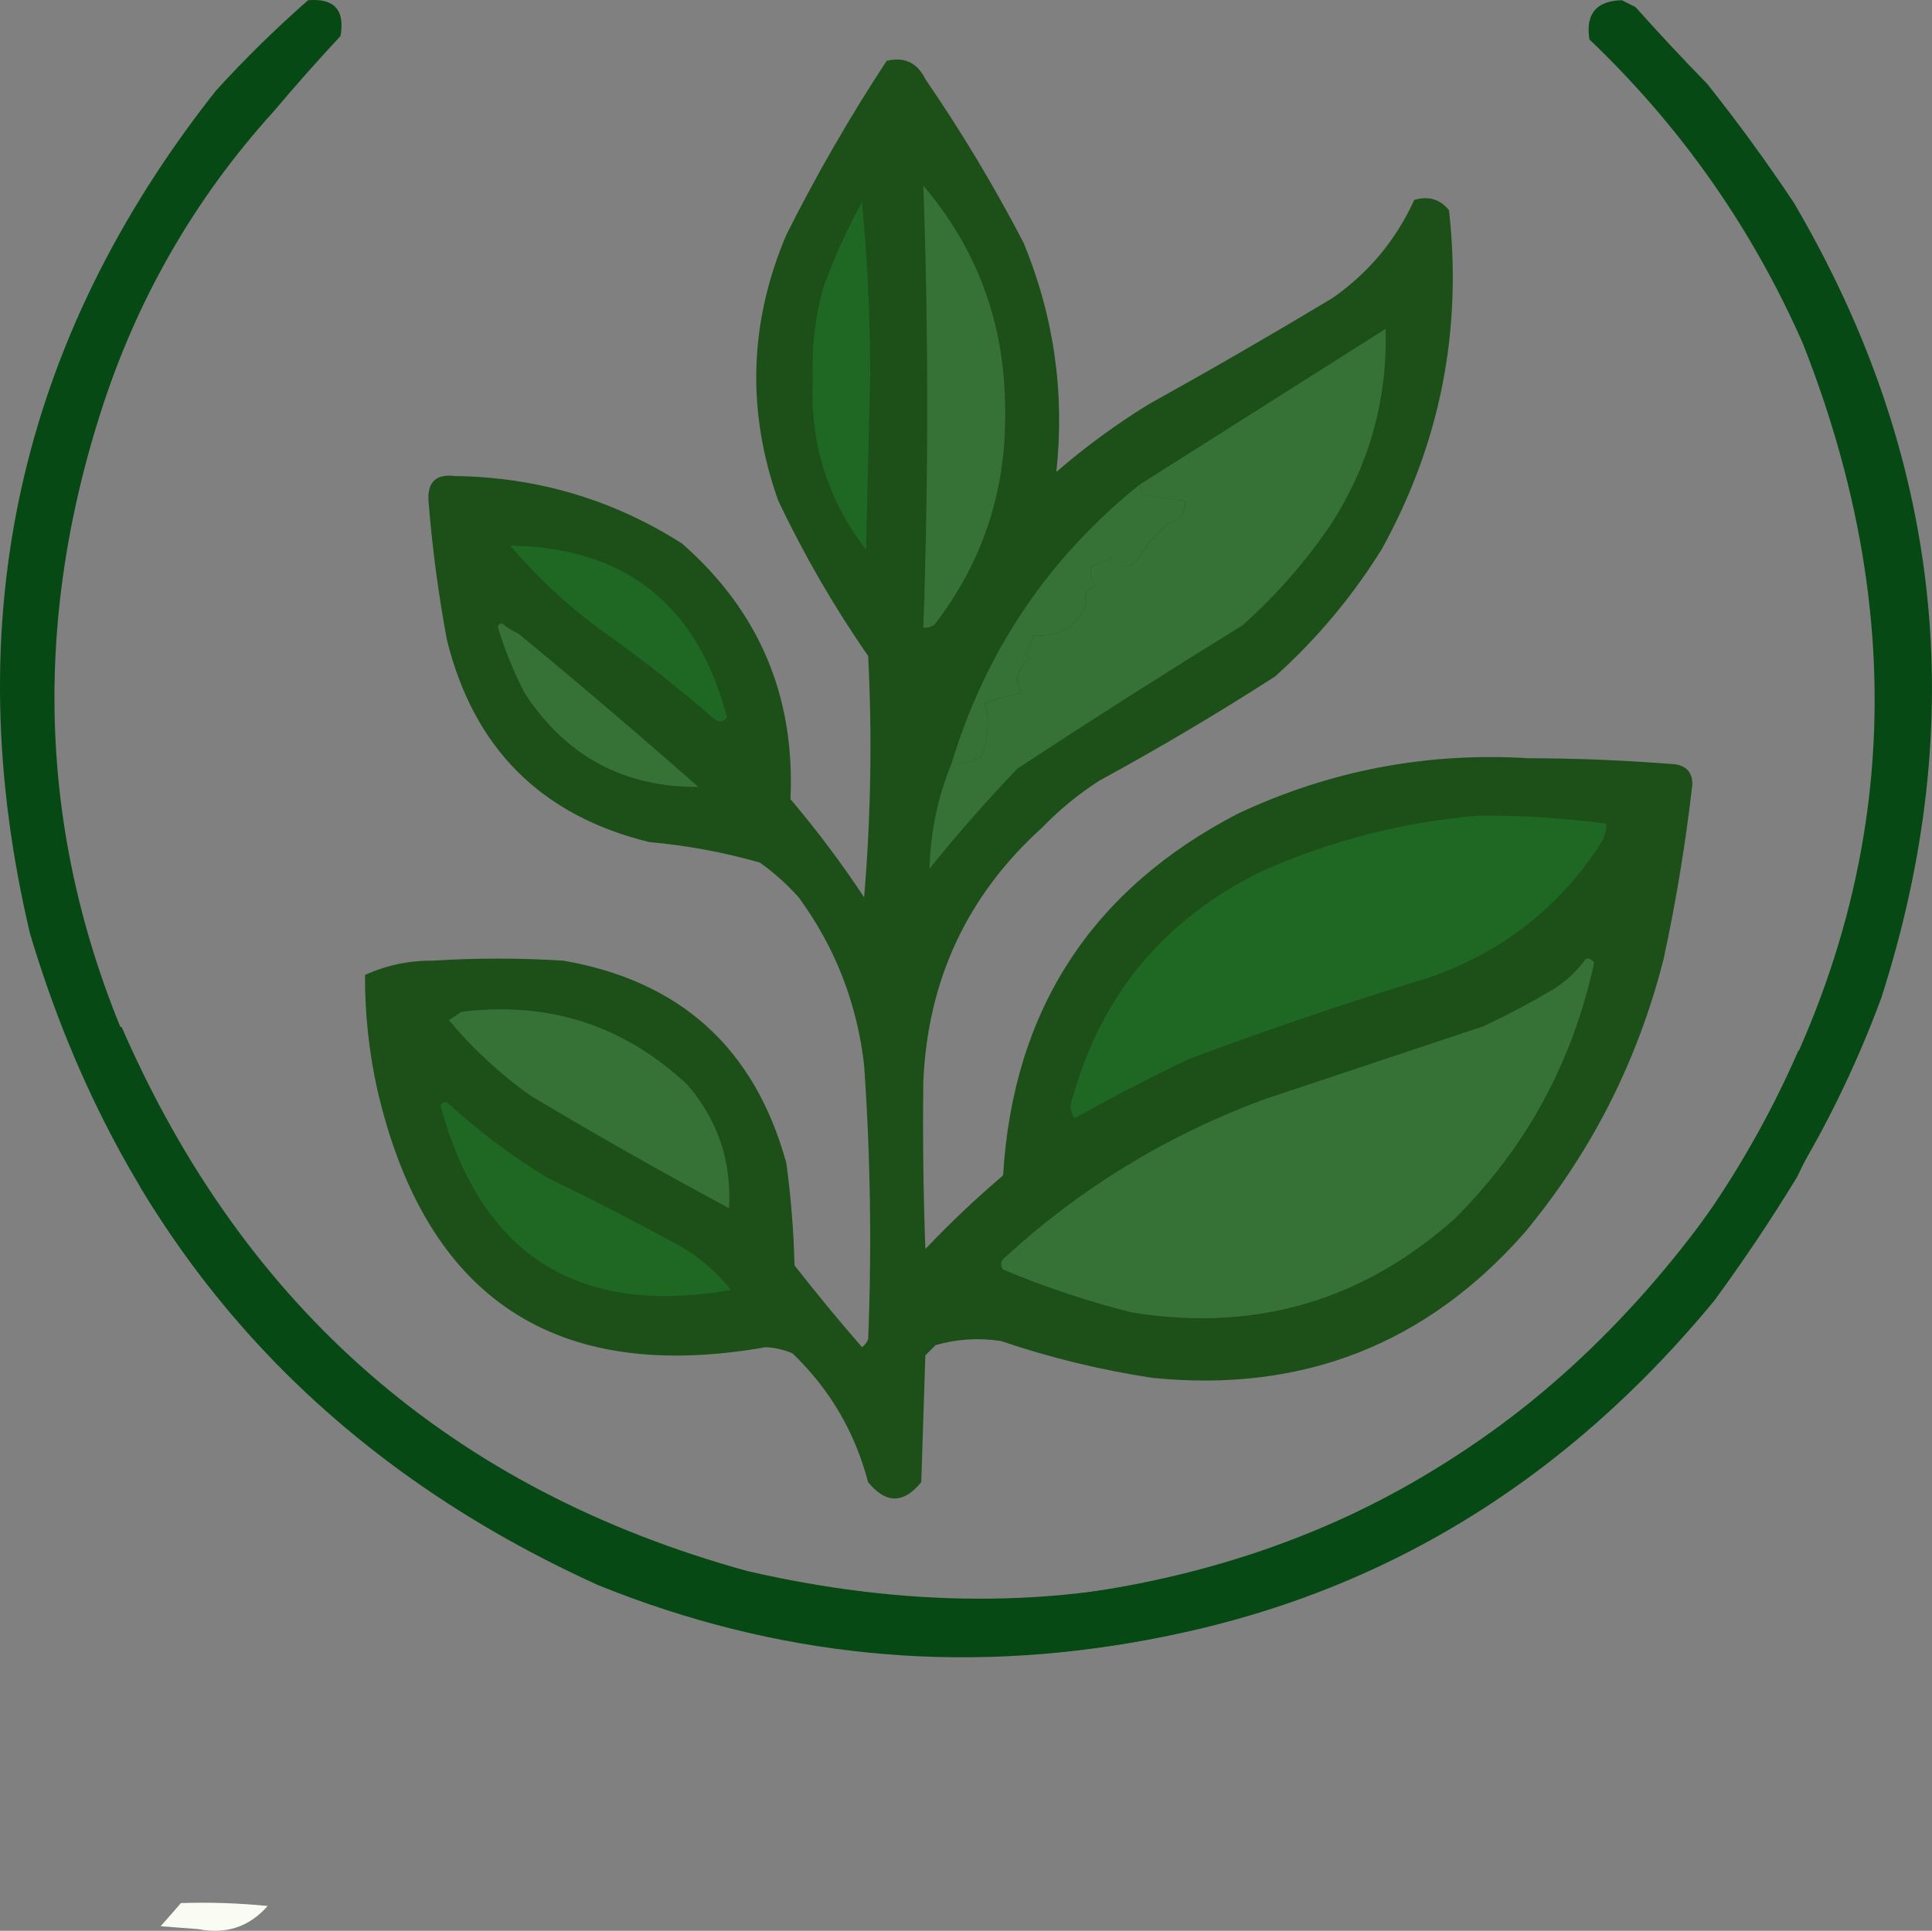 <?xml version="1.0" encoding="UTF-8"?>
<svg id="Capa_1" data-name="Capa 1" xmlns="http://www.w3.org/2000/svg" viewBox="0 0 667.99 667.65">
  <rect x="0" y="0" width="667.99" height="667.65" fill="#808080" stroke="none"/>
  <defs>
    <style>
      .cls-1 {
        fill: #367236;
      }

      .cls-1, .cls-2, .cls-3, .cls-4, .cls-5 {
        fill-rule: evenodd;
        stroke-width: 0px;
      }

      .cls-2 {
        fill: #1e6823;
      }

      .cls-3 {
        fill: #1d4f19;
      }

      .cls-4 {
        fill: #fafbf2;
      }

      .cls-5 {
        fill: #074914;
      }
    </style>
  </defs>
  <path class="cls-4" d="m62.54,658.07c10.02-.33,20.02,0,30,1-6.34,7.22-14.34,9.89-24,8-4.33-.33-8.67-.67-13-1,2.39-2.69,4.73-5.36,7-8Z"/>
  <g>
    <path class="cls-5" d="m620.35,70.29c-9.46-14.22-19.49-27.98-30.09-41.3-8.42-8.62-16.68-17.47-24.78-26.55-1.57-.79-3.15-1.57-4.72-2.36-8.87.22-12.61,4.74-11.21,13.57,31.57,30.11,56.15,65.11,73.74,105.01,41.23,104.37,31.2,203.48-30.09,297.33-61.18,85.62-144.5,131.62-249.94,137.99-.25.06-.52.1-.78.14v4.63c20.95-2.26,41.79-3.83,62.53-4.72v4.72c-3.17-.19-6.32,0-9.44.59-4.6,2-4.2,3.37,1.18,4.13-1.52,1.21-1.52,2.39,0,3.54,67.45-13.26,124.87-44.33,172.26-93.21,36.22-37.03,63.35-79.9,81.41-128.61,30.98-96.25,20.95-187.88-30.09-274.91Z"/>
    <path class="cls-5" d="m395.58,559.34c3.12-.59,6.27-.78,9.44-.59v-4.72c-20.74.89-41.58,2.46-62.53,4.72v-4.63c-1,.17-2.05.28-3.17.28-.04,0-.08,0-.12,0-.67.07-1.36.12-2.07.12-.41,0-.8-.03-1.19-.06-.11,0-.21.02-.33.02-.96,0-1.86-.09-2.74-.22-.15,0-.29-.03-.44-.04-1.02.18-2.08.29-3.21.29-1.6,0-3.06-.21-4.42-.55,0,.02,0,.05,0,.07-2.51.27-4.87.1-7.09-.46-1.16-.11-2.22-.34-3.24-.64-.61-.08-1.19-.2-1.76-.34-.18-.02-.36-.03-.53-.07-112.92-10.87-197.81-65.41-254.63-163.68C15.29,310.3,7.62,228.49,34.54,143.44c12.49-39.56,32.55-74.56,60.17-105.01,7.4-8.78,15.07-17.43,23.01-25.96,1.62-9-2.11-13.13-11.21-12.39-11.18,9.81-21.8,20.23-31.86,31.27C6.35,117.83-15.09,214.97,10.36,322.78c31.35,105.08,96.84,180.2,196.45,225.35,61.47,24.84,124.79,31.13,189.96,18.88-1.52-1.15-1.52-2.33,0-3.54-5.38-.76-5.78-2.13-1.18-4.13Z"/>
    <path class="cls-3" d="m477.63,190.08c-10.09,16.23-22.34,30.85-36.77,43.84-19.73,12.7-40,24.72-60.81,36.06-7.28,4.7-13.88,10.12-19.8,16.26-25.81,23.34-39.48,52.57-41.01,87.68-.24,19.33,0,38.66.71,57.98,8.53-9,17.49-17.49,26.87-25.46,3.47-57.17,30.58-98.89,81.32-125.16,31.79-14.88,65.26-21.25,100.41-19.09,17,.03,33.97.74,50.91,2.12,3.9.72,5.79,3.08,5.66,7.07-2.31,20.22-5.61,40.26-9.9,60.11-8.93,35.3-24.96,66.88-48.08,94.75-34.08,38.71-76.98,55.44-128.7,50.21-17.86-2.7-35.31-6.94-52.33-12.73-7.67-1.19-15.21-.72-22.63,1.41-1.18,1.18-2.36,2.36-3.54,3.54-.47,14.61-.94,29.23-1.41,43.84-6.13,7.54-12.26,7.54-18.39,0-4.54-17.33-13.26-32.18-26.16-44.55-2.94-1.23-6.01-1.94-9.19-2.12-72.83,12.84-117.61-16.86-134.35-89.1-2.88-13.08-4.3-26.28-4.24-39.6,7.34-3.36,15.12-5.01,23.34-4.95,15.09-.94,30.17-.94,45.26,0,40.51,7.03,66.2,30.37,77.08,70.01,1.59,11.72,2.53,23.51,2.83,35.36,7.55,9.67,15.33,19.1,23.34,28.28.98-.74,1.69-1.69,2.12-2.83,1.27-31.62.8-63.21-1.41-94.75-2.46-21.4-10-40.73-22.63-57.98-4.06-4.53-8.53-8.54-13.44-12.02-12.5-3.56-25.23-5.92-38.18-7.07-37.43-9.14-60.76-32.48-70.01-70.01-2.96-15.91-5.08-31.94-6.36-48.08-.36-6.48,2.71-9.3,9.19-8.49,28.49.39,54.65,8.16,78.49,23.34,26.65,23.37,39.14,52.83,37.48,88.39,9.17,10.81,17.66,22.12,25.46,33.94,2.34-27.6,2.81-55.42,1.41-83.44-11.82-17.03-22.19-34.95-31.11-53.74-10.99-31.03-10.05-61.67,2.83-91.93,10.42-20.77,21.97-40.8,34.65-60.11,6.15-1.52,10.63.6,13.44,6.36,12.44,18.12,23.75,36.97,33.94,56.57,10.49,25.43,14.26,51.83,11.31,79.2,9.98-8.64,20.59-16.42,31.82-23.34,21.44-11.9,42.66-24.16,63.64-36.77,12.54-8.76,21.97-20.08,28.28-33.94,4.9-1.46,8.9-.29,12.02,3.54,4.67,41.77-3.11,80.9-23.34,117.38Z"/>
    <path class="cls-1" d="m394.19,167.45c-.12,1.41.35,2.59,1.41,3.54,4.66,1.17,9.37,1.88,14.14,2.12.37,4.21-1.52,6.81-5.66,7.78-4.57,3.86-8.34,8.34-11.31,13.44-1.68,1.31-3.57,1.78-5.66,1.41.31-1.66-.16-3.08-1.41-4.24-2.55,2.1-5.38,3.52-8.49,4.24-.2,2.49.27,4.85,1.41,7.07-3.2,1.2-4.14,3.08-2.83,5.66-3.31,8.01-9.43,11.78-18.39,11.31-.81,2.2-1.75,4.33-2.83,6.36.47.47.94.94,1.41,1.41-4.46,3.74-5.4,7.75-2.83,12.02-4.44.84-8.68,2.01-12.73,3.54,1.82,6.45,1.35,12.81-1.41,19.09-3.17,1.38-6.47,1.85-9.9,1.41,11.83-38.76,33.52-70.82,65.06-96.17Z"/>
    <path class="cls-1" d="m172.15,216.95c.08-.77.56-1.24,1.41-1.41,1.7,1.46,3.58,2.64,5.66,3.54,21.06,17.36,41.8,35.04,62.23,53.03-25.88.14-45.91-10.7-60.11-32.53-3.8-7.42-6.86-14.96-9.19-22.63Z"/>
    <path class="cls-2" d="m176.4,188.67c39.79.62,64.77,20.42,74.96,59.4-1.22,1.53-2.64,1.77-4.24.71-12.69-11.05-25.89-21.42-39.6-31.11-11.54-8.48-21.91-18.14-31.11-28.99Z"/>
    <path class="cls-1" d="m329.14,263.62c3.43.44,6.73-.04,9.9-1.41,2.76-6.28,3.23-12.65,1.41-19.09,4.04-1.52,8.29-2.7,12.73-3.54-2.57-4.27-1.63-8.28,2.83-12.02-.47-.47-.94-.94-1.41-1.41,1.07-2.04,2.02-4.16,2.83-6.36,8.95.47,15.08-3.3,18.39-11.31-1.31-2.58-.37-4.46,2.83-5.66-1.14-2.22-1.62-4.58-1.41-7.07,3.11-.73,5.94-2.14,8.49-4.24,1.25,1.17,1.72,2.58,1.41,4.24,2.09.37,3.98-.1,5.66-1.41,2.97-5.1,6.74-9.58,11.31-13.44,4.14-.97,6.02-3.56,5.66-7.78-4.77-.25-9.49-.95-14.14-2.12-1.06-.95-1.54-2.13-1.41-3.54,28.25-17.9,56.53-35.81,84.85-53.74.69,24.57-5.67,47.19-19.09,67.88-8.64,12.74-18.77,24.29-30.41,34.65-26.17,16.15-52.1,32.65-77.78,49.5-10.66,11.13-20.8,22.68-30.41,34.65.33-12.83,2.92-25.09,7.78-36.77Z"/>
    <path class="cls-1" d="m319.24,64.21c18.74,22.04,28.17,47.73,28.28,77.08.56,27.69-7.45,52.44-24.04,74.25-1.17,1.25-2.58,1.72-4.24,1.41,1.8-50.92,1.8-101.83,0-152.74Z"/>
    <path class="cls-2" d="m298.02,69.87c1.89,19.54,2.83,39.58,2.83,60.11-.47,20.04-.94,40.07-1.41,60.11-13.4-17.42-19.53-37.21-18.39-59.4-.43-10.58.75-20.95,3.54-31.11,3.74-10.31,8.22-20.21,13.44-29.7Z"/>
    <path class="cls-2" d="m511.57,282.01c14.7-.05,29.31.89,43.84,2.83.01,2.56-.69,4.91-2.12,7.07-14.22,21.88-33.79,37.2-58.69,45.96-28.11,8.59-55.93,18.01-83.44,28.28-13.44,6.44-26.64,13.27-39.6,20.51-1.6-2.23-1.84-4.58-.71-7.07,10.1-35.97,32.03-62.13,65.76-78.49,24.09-10.64,49.07-17,74.96-19.09Z"/>
    <path class="cls-1" d="m548.34,331.51c1.24-.19,2.18.29,2.83,1.41-7.4,34.28-23.43,63.75-48.08,88.39-31.94,28.56-69.18,39.4-111.73,32.53-15.25-3.83-30.1-8.78-44.55-14.85-1.06-1.61-.82-3.02.71-4.24,26.02-23.87,55.71-42.01,89.1-54.45,25.46-8.49,50.91-16.97,76.37-25.46,8.24-3.88,16.25-8.12,24.04-12.73,4.48-2.83,8.25-6.36,11.31-10.61Z"/>
    <path class="cls-1" d="m159.43,349.89c30.36-3.79,56.52,4.7,78.49,25.46,10.37,12.25,15.08,26.4,14.14,42.43-23.2-12.44-46.06-25.4-68.59-38.89-10.53-7.46-19.96-16.18-28.28-26.16,1.56-.96,2.97-1.9,4.24-2.83Z"/>
    <path class="cls-2" d="m152.36,382.42c.56-1.45,1.5-1.69,2.83-.71,10.51,9.57,21.83,18.06,33.94,25.46,15.78,7.65,31.34,15.67,46.67,24.04,6.51,3.96,12.17,8.91,16.97,14.85-52.95,9.25-86.42-11.97-100.41-63.64Z"/>
    <path class="cls-5" d="m592.89,449.52c10.11-13.81,19.6-27.99,28.47-42.55,5.2-10.89,10.68-21.71,16.43-32.46.2-1.75.39-3.5.59-5.25-3.27-8.27-8.81-10.22-16.63-5.86-17.43,40.08-41.89,75.28-73.35,105.59-83.96,74.78-180.66,99.53-290.08,74.24-101.65-28.03-173.65-90.55-216.01-187.54-.14-.22-.27-.45-.4-.68l-4.36,1.6c9.35,18.93,18.02,37.99,26.01,57.2l-4.44,1.63c-.91-3.05-2.18-5.94-3.81-8.68-3.47-3.63-4.62-2.79-3.48,2.53-1.67-1.02-2.78-.61-3.33,1.22,35.74,58.88,84.77,102.18,147.09,129.91,47.32,21.3,97.01,32.05,149.06,32.23,101.23-4.05,183.97-45.08,248.24-123.11Z"/>
  </g>
</svg>
